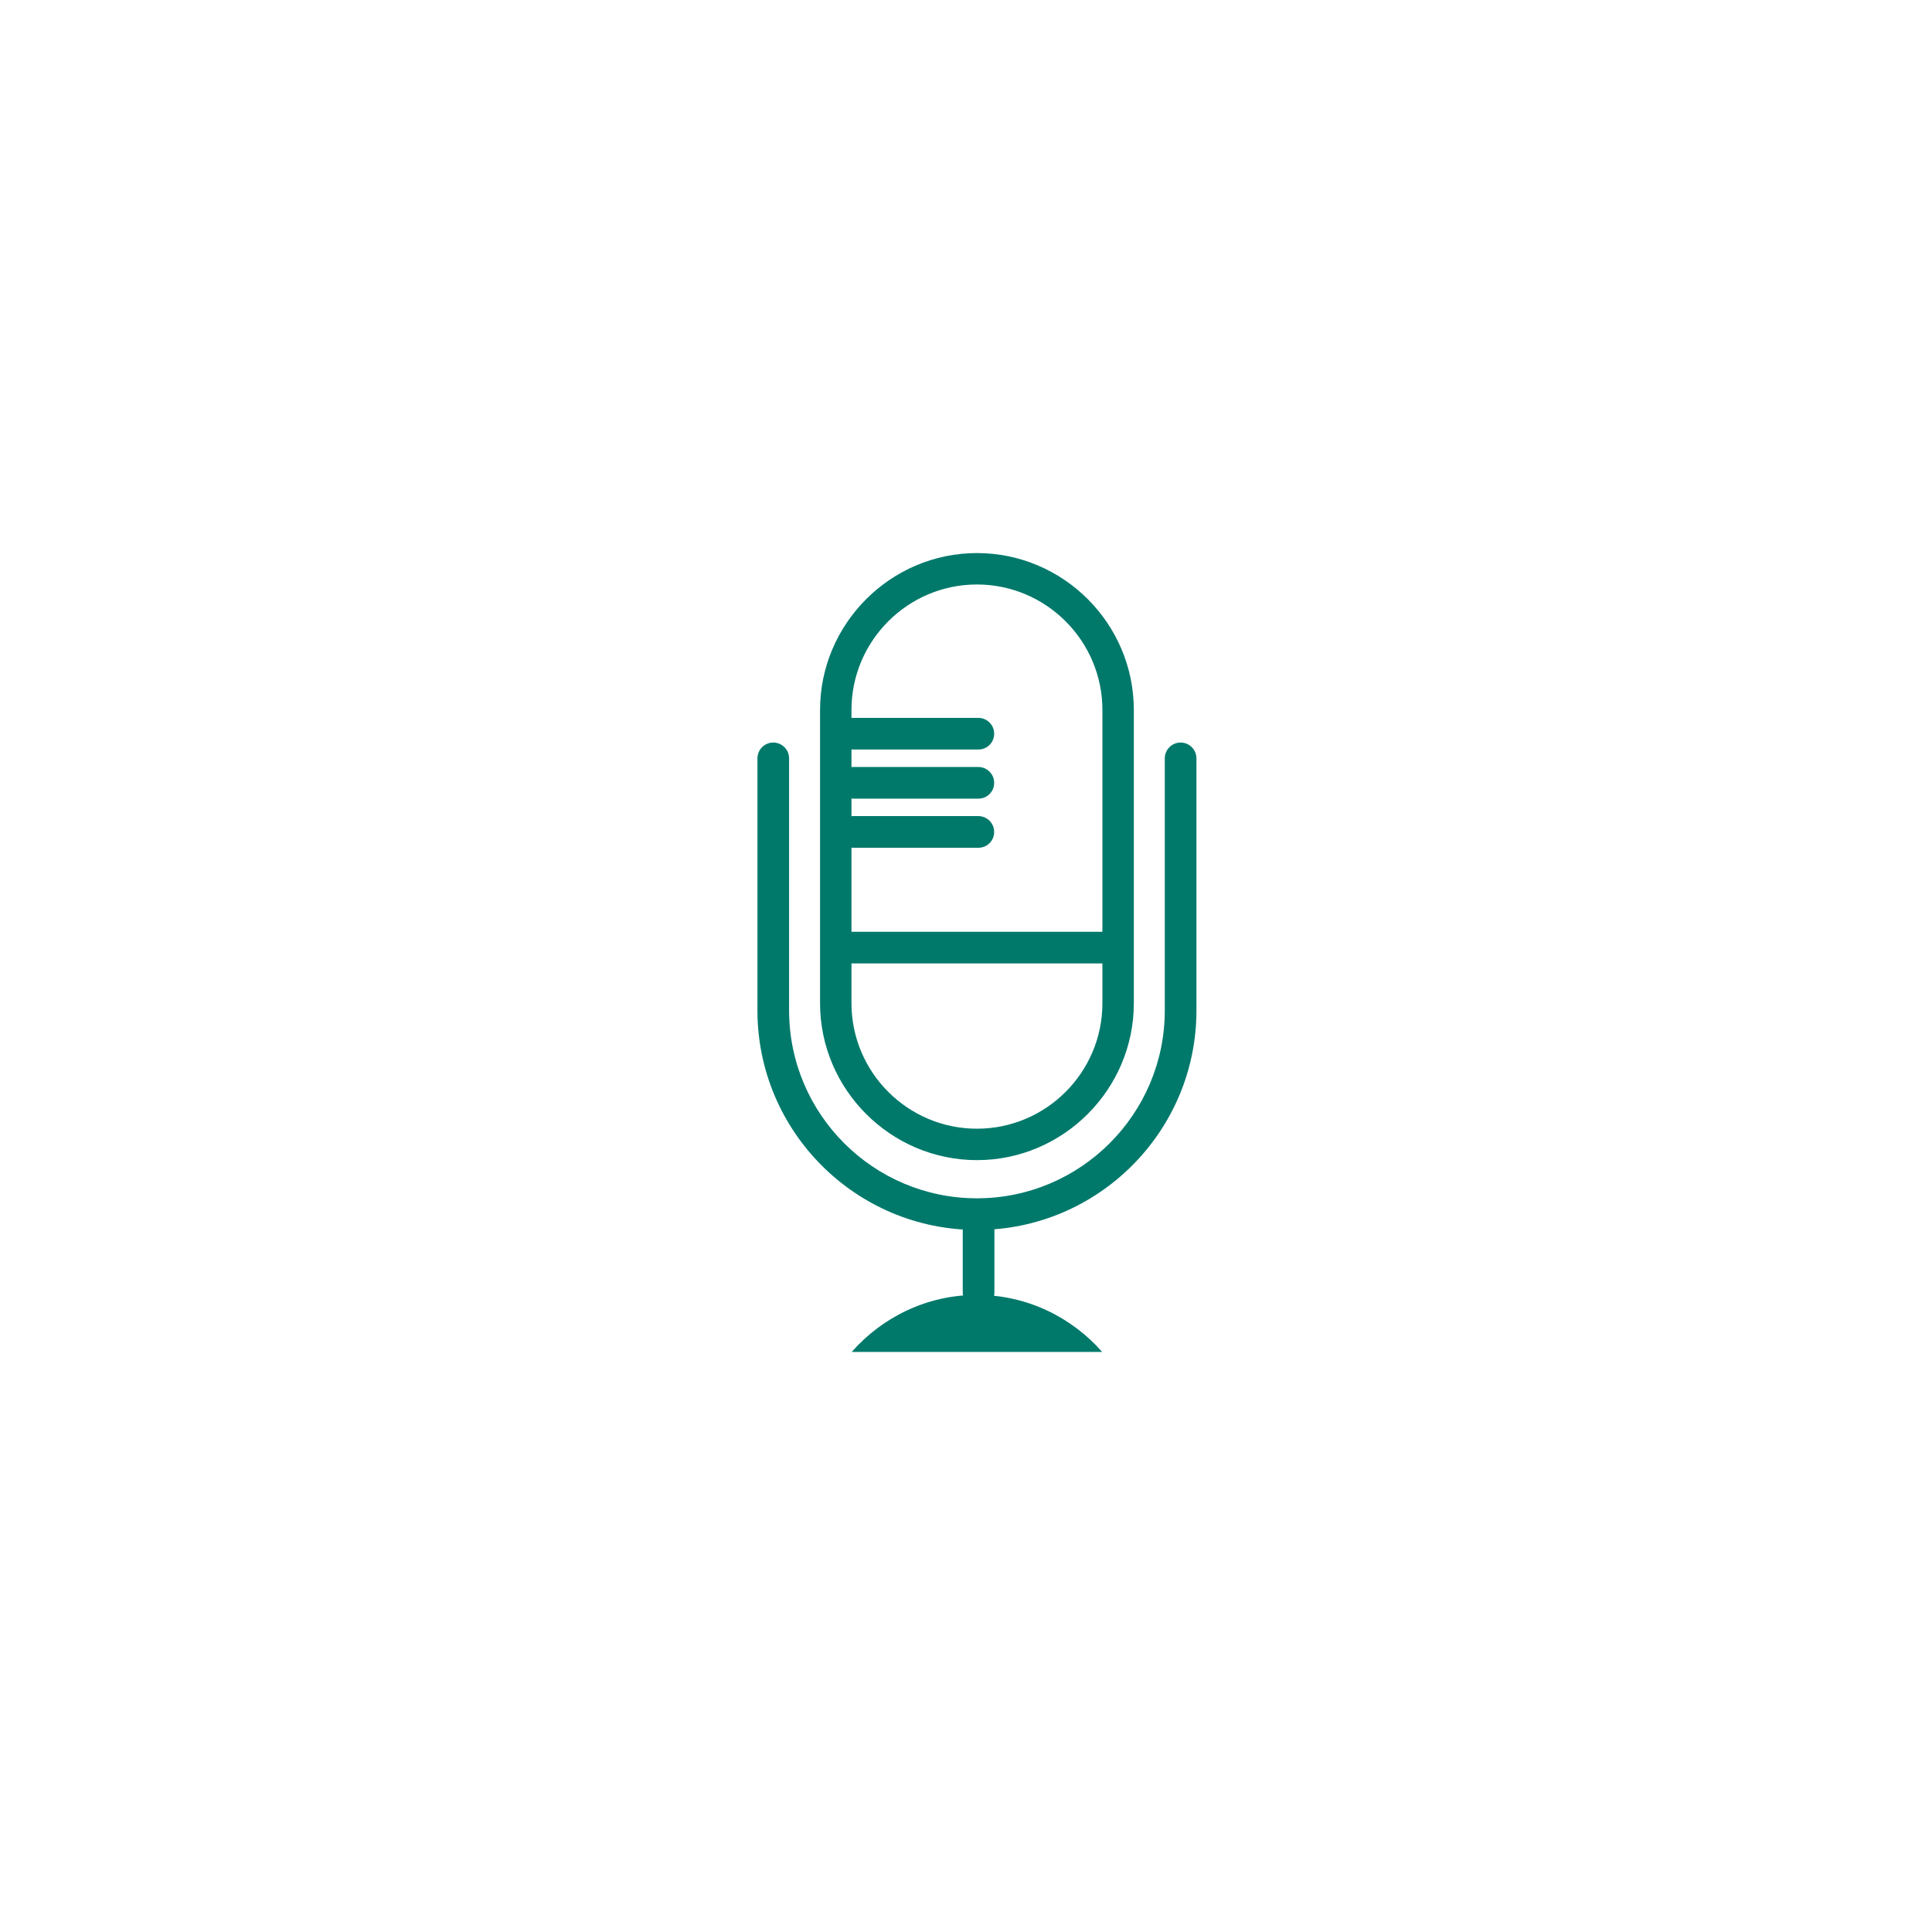 <?xml version="1.0" encoding="utf-8"?>
<!-- Generator: Adobe Illustrator 23.1.1, SVG Export Plug-In . SVG Version: 6.00 Build 0)  -->
<svg version="1.1" id="Layer_1" xmlns="http://www.w3.org/2000/svg" xmlns:xlink="http://www.w3.org/1999/xlink" x="0px" y="0px"
	 viewBox="0 0 83 83" style="enable-background:new 0 0 83 83;" xml:space="preserve">
<style type="text/css">
	.st0{fill:none;stroke:#414042;stroke-width:4.725;stroke-miterlimit:10;}
	.st1{fill:none;stroke:#414042;stroke-width:11.475;stroke-miterlimit:10;}
	.st2{fill:none;stroke:#414042;stroke-width:3.375;stroke-linecap:round;stroke-linejoin:round;stroke-miterlimit:10;}
	.st3{fill:#414042;}
	.st4{fill:none;stroke:#414042;stroke-width:11.525;stroke-linecap:round;stroke-miterlimit:10;}
	.st5{fill:none;stroke:#414042;stroke-width:5.808;stroke-linecap:round;stroke-linejoin:round;stroke-miterlimit:10;}
	.st6{fill:none;stroke:#414042;stroke-width:3.557;stroke-linecap:round;stroke-linejoin:round;stroke-miterlimit:10;}
	.st7{fill:none;stroke:#414042;stroke-width:4.688;stroke-linecap:round;stroke-miterlimit:10;}
	.st8{fill:none;stroke:#414042;stroke-width:6.733;stroke-linecap:round;stroke-miterlimit:10;}
	.st9{fill:none;stroke:#414042;stroke-width:7.481;stroke-linecap:round;stroke-linejoin:round;stroke-miterlimit:10;}
	.st10{fill:none;stroke:#414042;stroke-width:5.187;stroke-linecap:round;stroke-linejoin:round;stroke-miterlimit:10;}
	.st11{fill:none;stroke:#414042;stroke-width:7.473;stroke-linecap:round;stroke-linejoin:round;stroke-miterlimit:10;}
	.st12{fill:none;stroke:#414042;stroke-width:6.428;stroke-miterlimit:10;}
	.st13{fill-rule:evenodd;clip-rule:evenodd;fill:#414042;}
	.st14{fill-rule:evenodd;clip-rule:evenodd;fill:#FEFEFE;}
	.st15{fill:#FEFEFE;}
	.st16{fill:#414042;stroke:#414042;stroke-width:2;stroke-miterlimit:10;}
	.st17{fill:none;stroke:#414042;stroke-width:5.709;stroke-linecap:round;stroke-linejoin:round;stroke-miterlimit:10;}
	.st18{fill:none;stroke:#414042;stroke-width:5.249;stroke-miterlimit:10;}
	.st19{fill:#00796B;}
	.st20{fill-rule:evenodd;clip-rule:evenodd;fill:#00796B;}
	.st21{fill:#E3E6E8;}
	.st22{fill-rule:evenodd;clip-rule:evenodd;fill:#E3E6E8;}
</style>
<g>
	<path class="st19" d="M41.97,25.11c2.97,0,5.39,2.42,5.39,5.39V43.1c0,2.97-2.42,5.39-5.39,5.39s-5.39-2.42-5.39-5.39V30.5
		C36.58,27.53,39,25.11,41.97,25.11 M41.97,23.76L41.97,23.76c-3.71,0-6.74,3.04-6.74,6.74V43.1c0,3.71,3.04,6.74,6.74,6.74h0
		c3.71,0,6.74-3.04,6.74-6.74V30.5C48.71,26.79,45.68,23.76,41.97,23.76L41.97,23.76z"/>
	<path class="st19" d="M41.97,52.84c-5.2,0-9.43-4.23-9.43-9.43V32.58c0-0.37,0.3-0.68,0.68-0.68c0.37,0,0.68,0.3,0.68,0.68v10.83
		c0,4.45,3.62,8.07,8.07,8.07s8.07-3.62,8.07-8.07V32.58c0-0.37,0.3-0.68,0.68-0.68c0.37,0,0.68,0.3,0.68,0.68v10.83
		C51.4,48.61,47.17,52.84,41.97,52.84z"/>
	<path class="st19" d="M42.04,56.2c-0.37,0-0.68-0.3-0.68-0.68v-3.26c0-0.37,0.3-0.68,0.68-0.68c0.37,0,0.68,0.3,0.68,0.68v3.26
		C42.72,55.9,42.41,56.2,42.04,56.2z"/>
	<path class="st19" d="M41.97,55.63L41.97,55.63c-2.14,0-4.06,0.95-5.38,2.45h10.76C46.03,56.58,44.11,55.63,41.97,55.63
		L41.97,55.63z"/>
	<path class="st19" d="M47.66,41.39H36.54c-0.37,0-0.68-0.3-0.68-0.68s0.3-0.68,0.68-0.68h11.12c0.37,0,0.68,0.3,0.68,0.68
		S48.03,41.39,47.66,41.39z"/>
	<path class="st19" d="M42.03,32.2h-5.37c-0.37,0-0.68-0.3-0.68-0.68s0.3-0.68,0.68-0.68h5.37c0.37,0,0.68,0.3,0.68,0.68
		S42.41,32.2,42.03,32.2z"/>
	<path class="st19" d="M42.03,34.31h-5.37c-0.37,0-0.68-0.3-0.68-0.68s0.3-0.68,0.68-0.68h5.37c0.37,0,0.68,0.3,0.68,0.68
		S42.41,34.31,42.03,34.31z"/>
	<path class="st19" d="M42.03,36.42h-5.37c-0.37,0-0.68-0.3-0.68-0.68c0-0.37,0.3-0.68,0.68-0.68h5.37c0.37,0,0.68,0.3,0.68,0.68
		C42.71,36.12,42.41,36.42,42.03,36.42z"/>
</g>
</svg>
